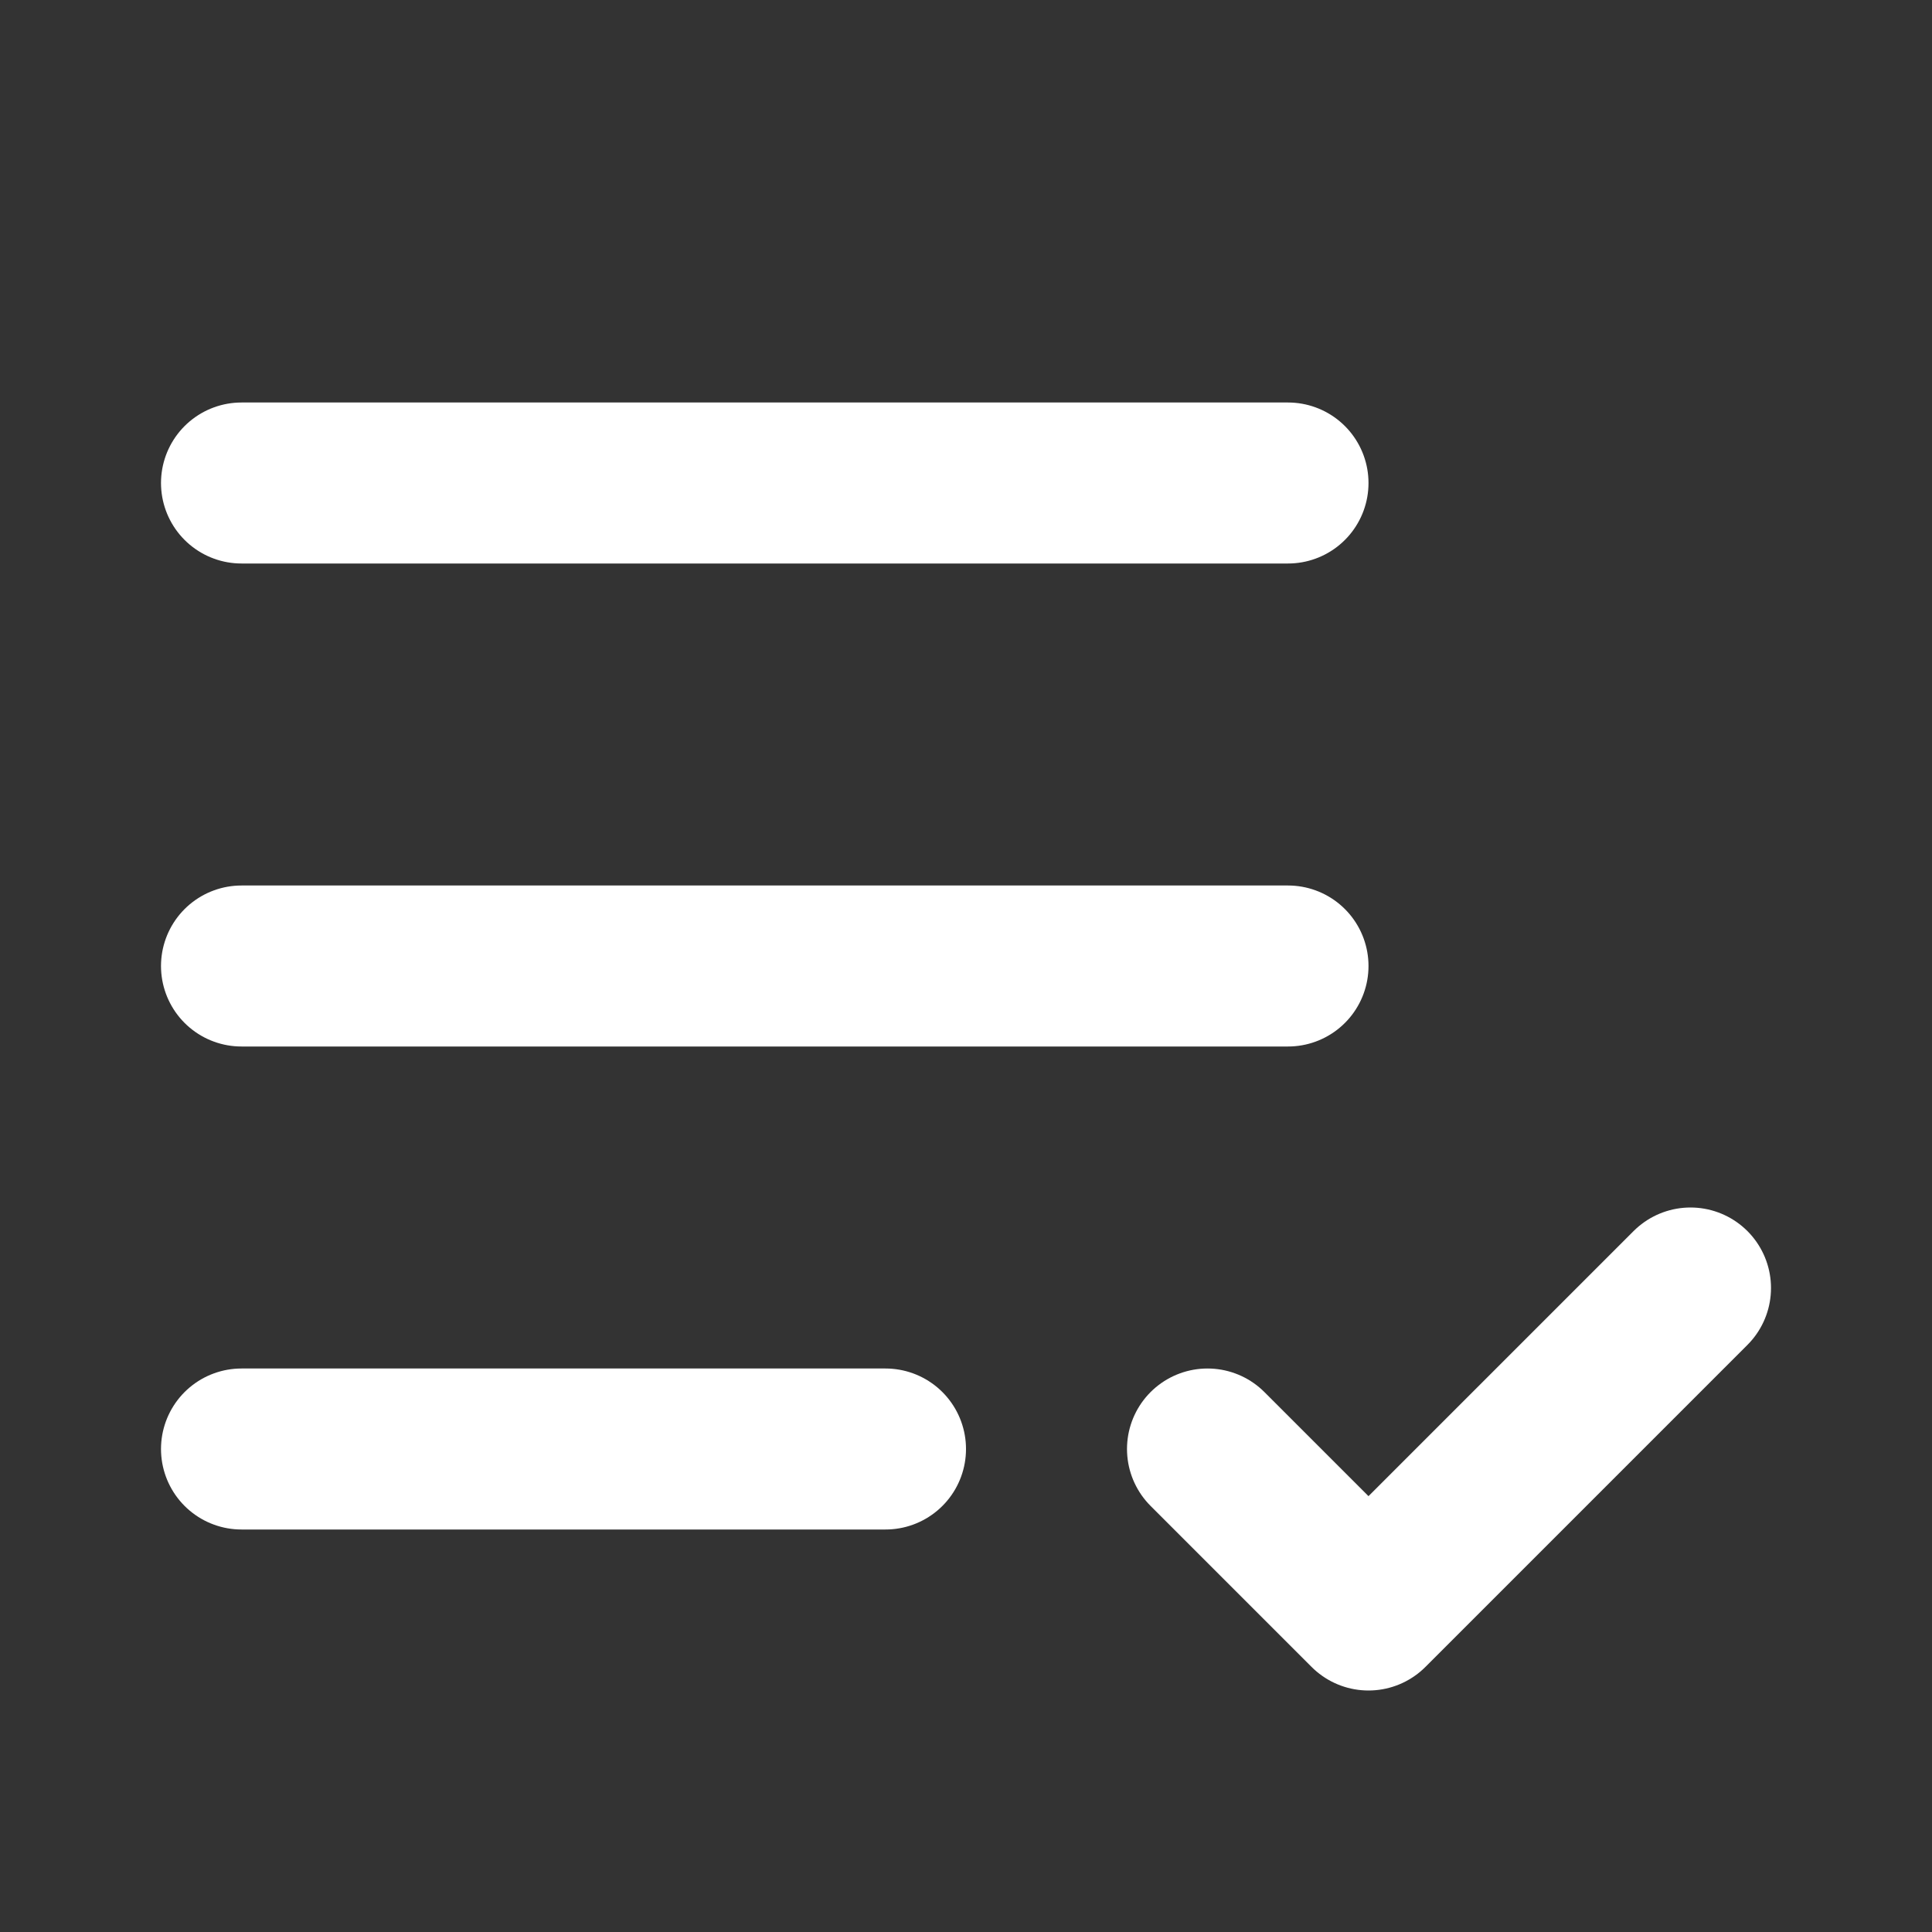 <svg xmlns="http://www.w3.org/2000/svg" width="32" height="32" viewBox="0 0 24 24" fill="none" stroke="#FFF" stroke-width="2" stroke-linecap="round" stroke-linejoin="round" class="lucide lucide-list-check-icon lucide-list-check"><rect x="0" y="0" width="24" height="24" fill="#333333" stroke="none"/><path d="M11 18H3"/><path d="m15 18 2 2 4-4"/><path d="M16 12H3"/><path d="M16 6H3"/></svg>